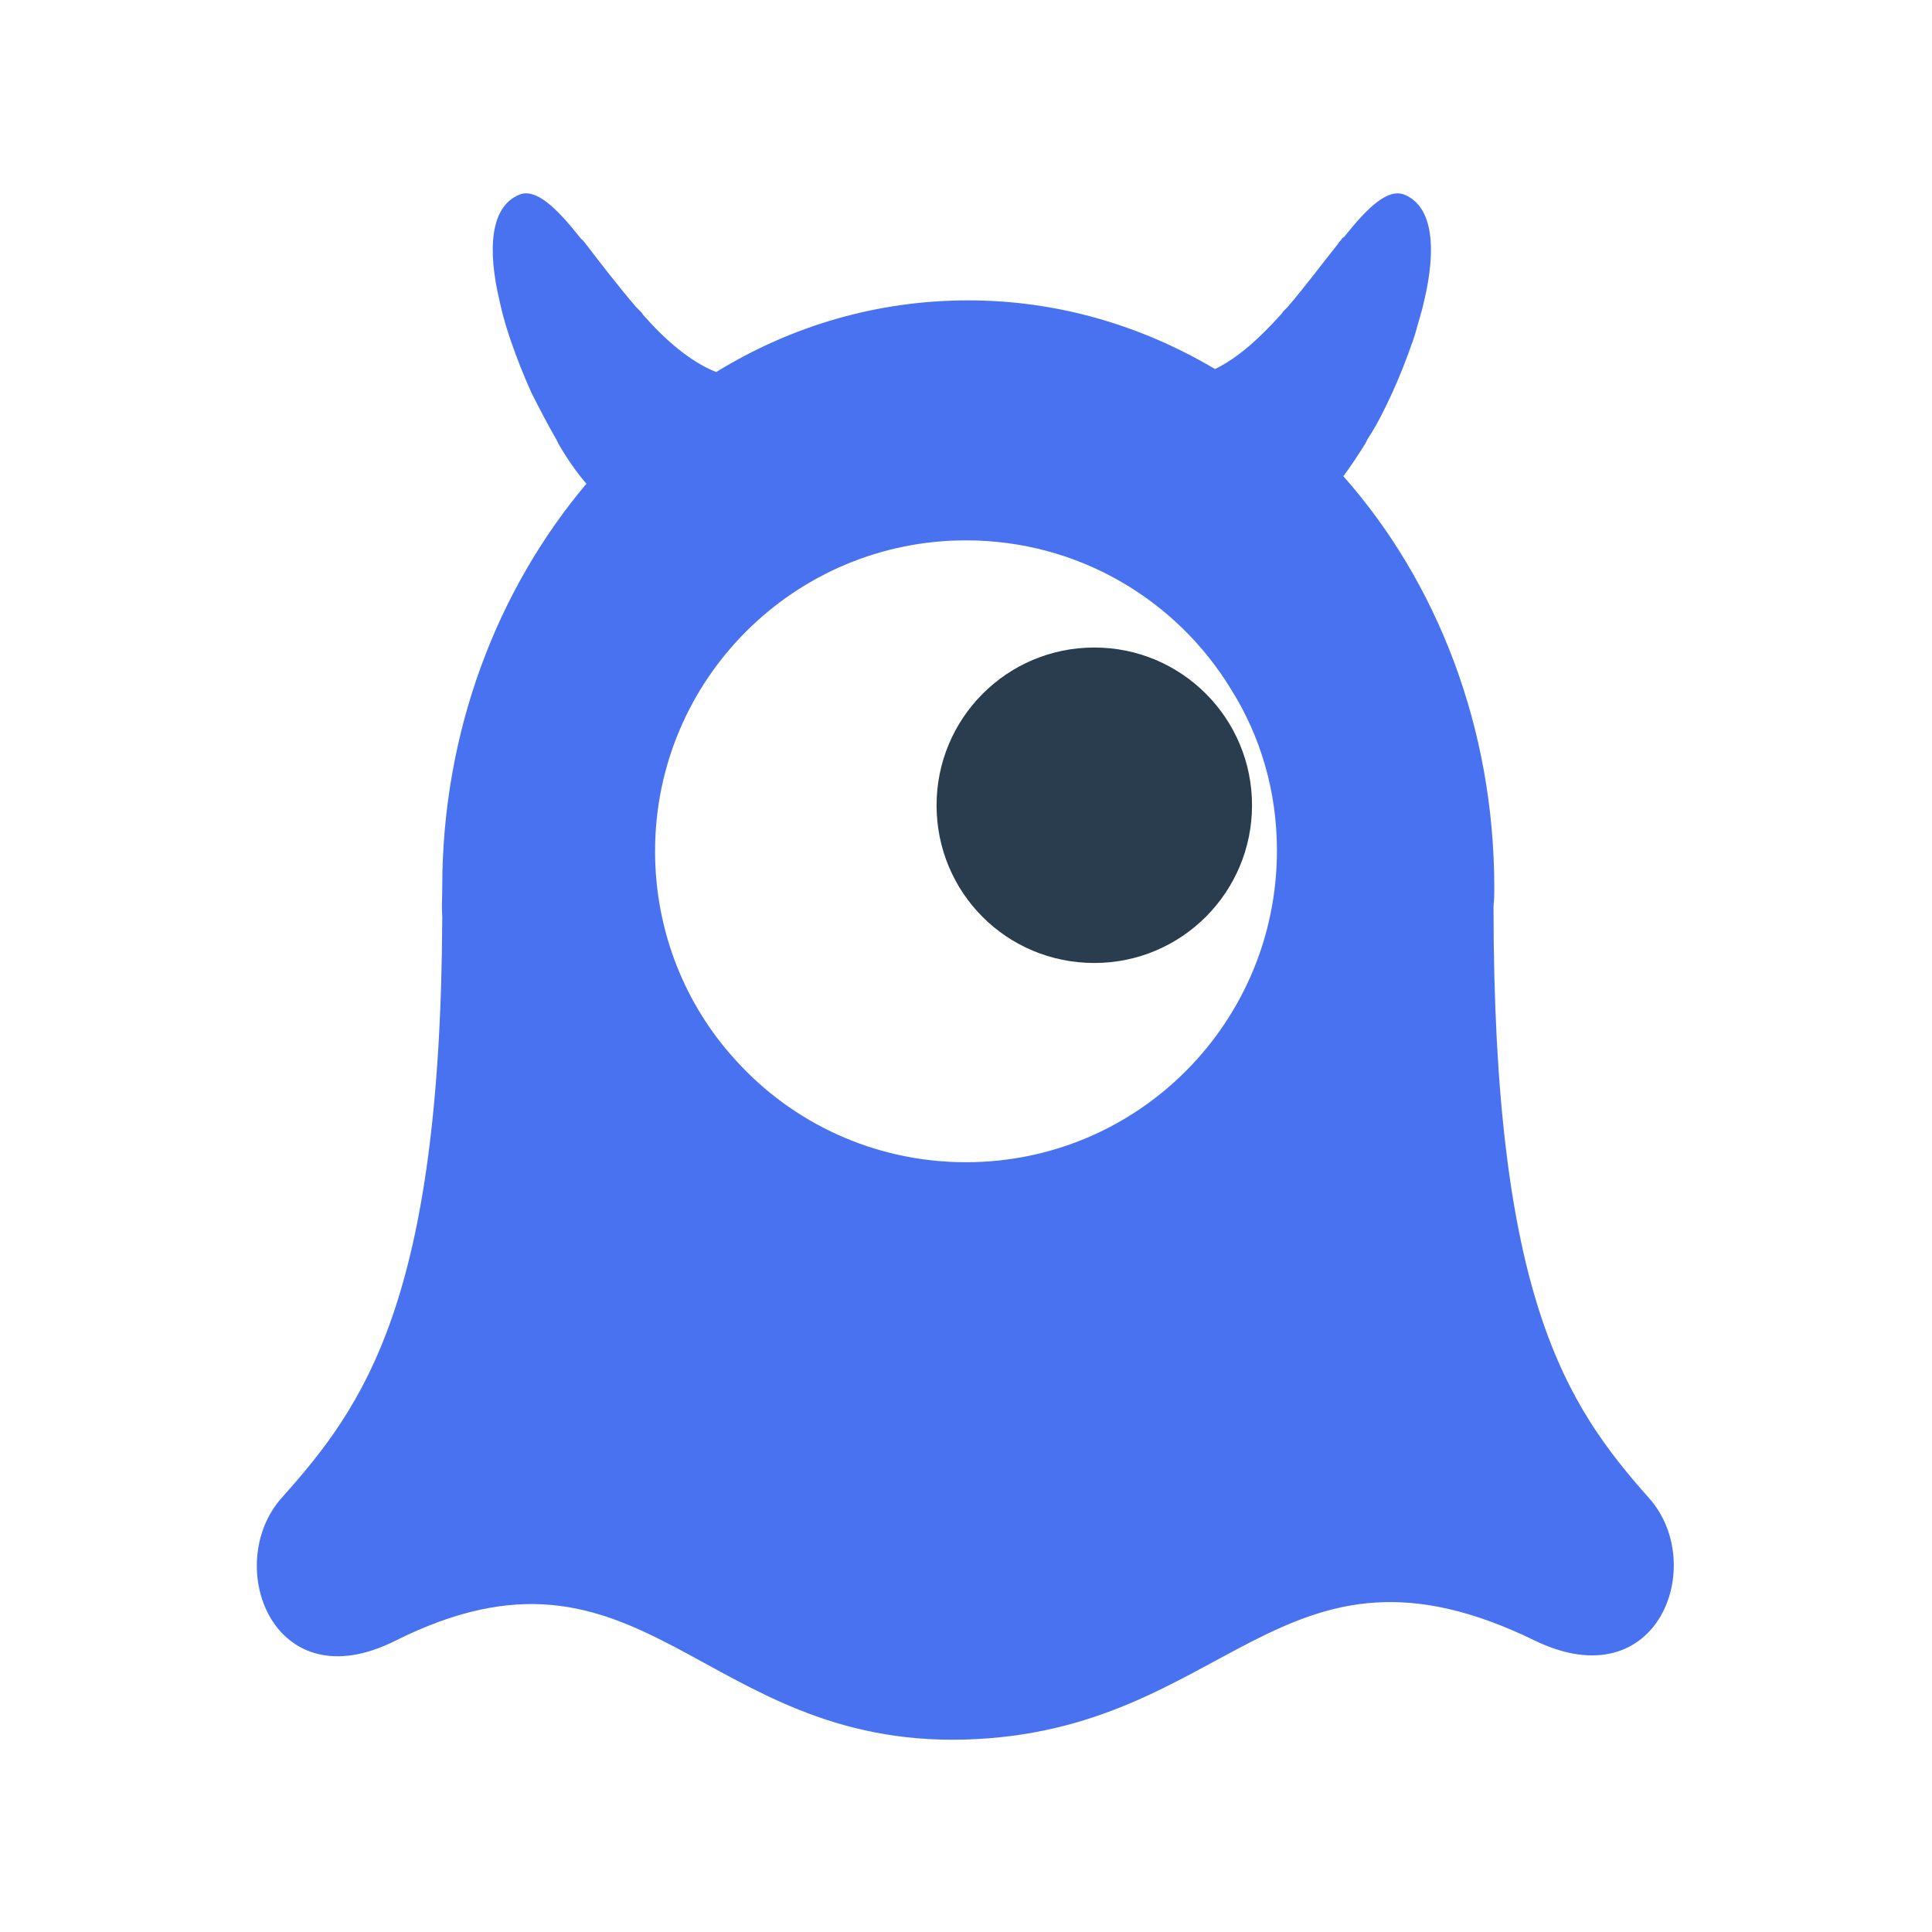 <?xml version="1.0" encoding="utf-8"?>
<!-- Generator: Adobe Illustrator 26.3.1, SVG Export Plug-In . SVG Version: 6.00 Build 0)  -->
<svg version="1.1" id="图层_1" xmlns="http://www.w3.org/2000/svg" xmlns:xlink="http://www.w3.org/1999/xlink" x="0px" y="0px"
	 viewBox="0 0 256 256" style="enable-background:new 0 0 256 256;" xml:space="preserve">
<style type="text/css">
	.st0{fill-rule:evenodd;clip-rule:evenodd;fill:#FFFFFF;}
	.st1{fill-rule:evenodd;clip-rule:evenodd;fill:#4972F1;}
	.st2{fill-rule:evenodd;clip-rule:evenodd;fill:#293D4F;}
</style>
<g>
	<rect class="st0" width="256" height="256"/>
	<g>
		<path class="st1" d="M178,63.1c12.4,14,20,33.3,20,54.5c0,1.2,0,1.3-0.1,2.5c0,52,9.7,66.1,20.6,78.4c7.8,8.7,1.3,26.8-15.1,18.9
			c-33.8-16.5-40.5,12.1-75.5,13.1c-35.1,1-42.7-29.5-75.5-13.1c-16.3,8.2-22.9-10.1-15.1-18.9c10.9-12.2,21.1-26.1,21.3-77
			c-0.1-1.6,0-2.2,0-3.9c0-20.7,7.3-39.5,19.1-53.5c-1.2-1.4-2.5-3.2-3.7-5.3c-0.1-0.2-0.2-0.4-0.3-0.6c-1.1-1.9-2.2-4-3.3-6.2
			c-1-2.2-1.9-4.5-2.7-6.8c-0.1-0.3-0.2-0.6-0.3-0.9c-0.5-1.5-0.9-3-1.2-4.4c-1.6-6.7-1.3-12.5,2.6-14.1c2.2-0.9,4.9,1.7,8,5.6
			c0.1,0.1,0.2,0.3,0.4,0.4c0.1,0.2,0.3,0.3,0.4,0.5c2,2.6,4.3,5.6,6.7,8.4c0.2,0.2,0.4,0.4,0.6,0.6c0.1,0.1,0.2,0.2,0.3,0.4
			c2.9,3.3,6.2,6.2,9.7,7.6c9.9-6.1,21.3-9.5,33.4-9.5c11.8,0,22.9,3.3,32.7,9.1c3.1-1.5,6-4.2,8.7-7.2c0.1-0.1,0.2-0.2,0.3-0.4
			c0.2-0.2,0.4-0.4,0.6-0.6c2.4-2.8,4.7-5.9,6.7-8.4c0.1-0.2,0.3-0.4,0.4-0.5c0.1-0.2,0.2-0.3,0.4-0.4c3.1-3.9,5.8-6.5,8-5.6
			c3.9,1.6,4.2,7.4,2.6,14.1c-0.3,1.4-0.8,2.9-1.2,4.4c-0.1,0.3-0.2,0.6-0.3,0.9c-0.8,2.3-1.7,4.6-2.7,6.8c-1,2.2-2.1,4.4-3.3,6.2
			c-0.1,0.2-0.2,0.4-0.3,0.6C179.9,60.4,178.9,61.9,178,63.1z"/>
		<path class="st0" d="M169.2,112.7c0,22.8-18.4,41.3-41.2,41.3c-12.1,0-23-5.2-30.5-13.5c-6.7-7.3-10.7-17.1-10.7-27.7
			c0-22.8,18.5-41.2,41.2-41.2c14.9,0,27.9,7.9,35.1,19.7c0,0,0,0,0,0C167,97.5,169.2,104.8,169.2,112.7z"/>
		<path class="st2" d="M165.9,106.7c0,11.5-9.3,20.9-20.9,20.9s-20.9-9.3-20.9-20.9c0-11.5,9.3-20.9,20.9-20.9
			S165.9,95.2,165.9,106.7z"/>
	</g>
</g>
</svg>
